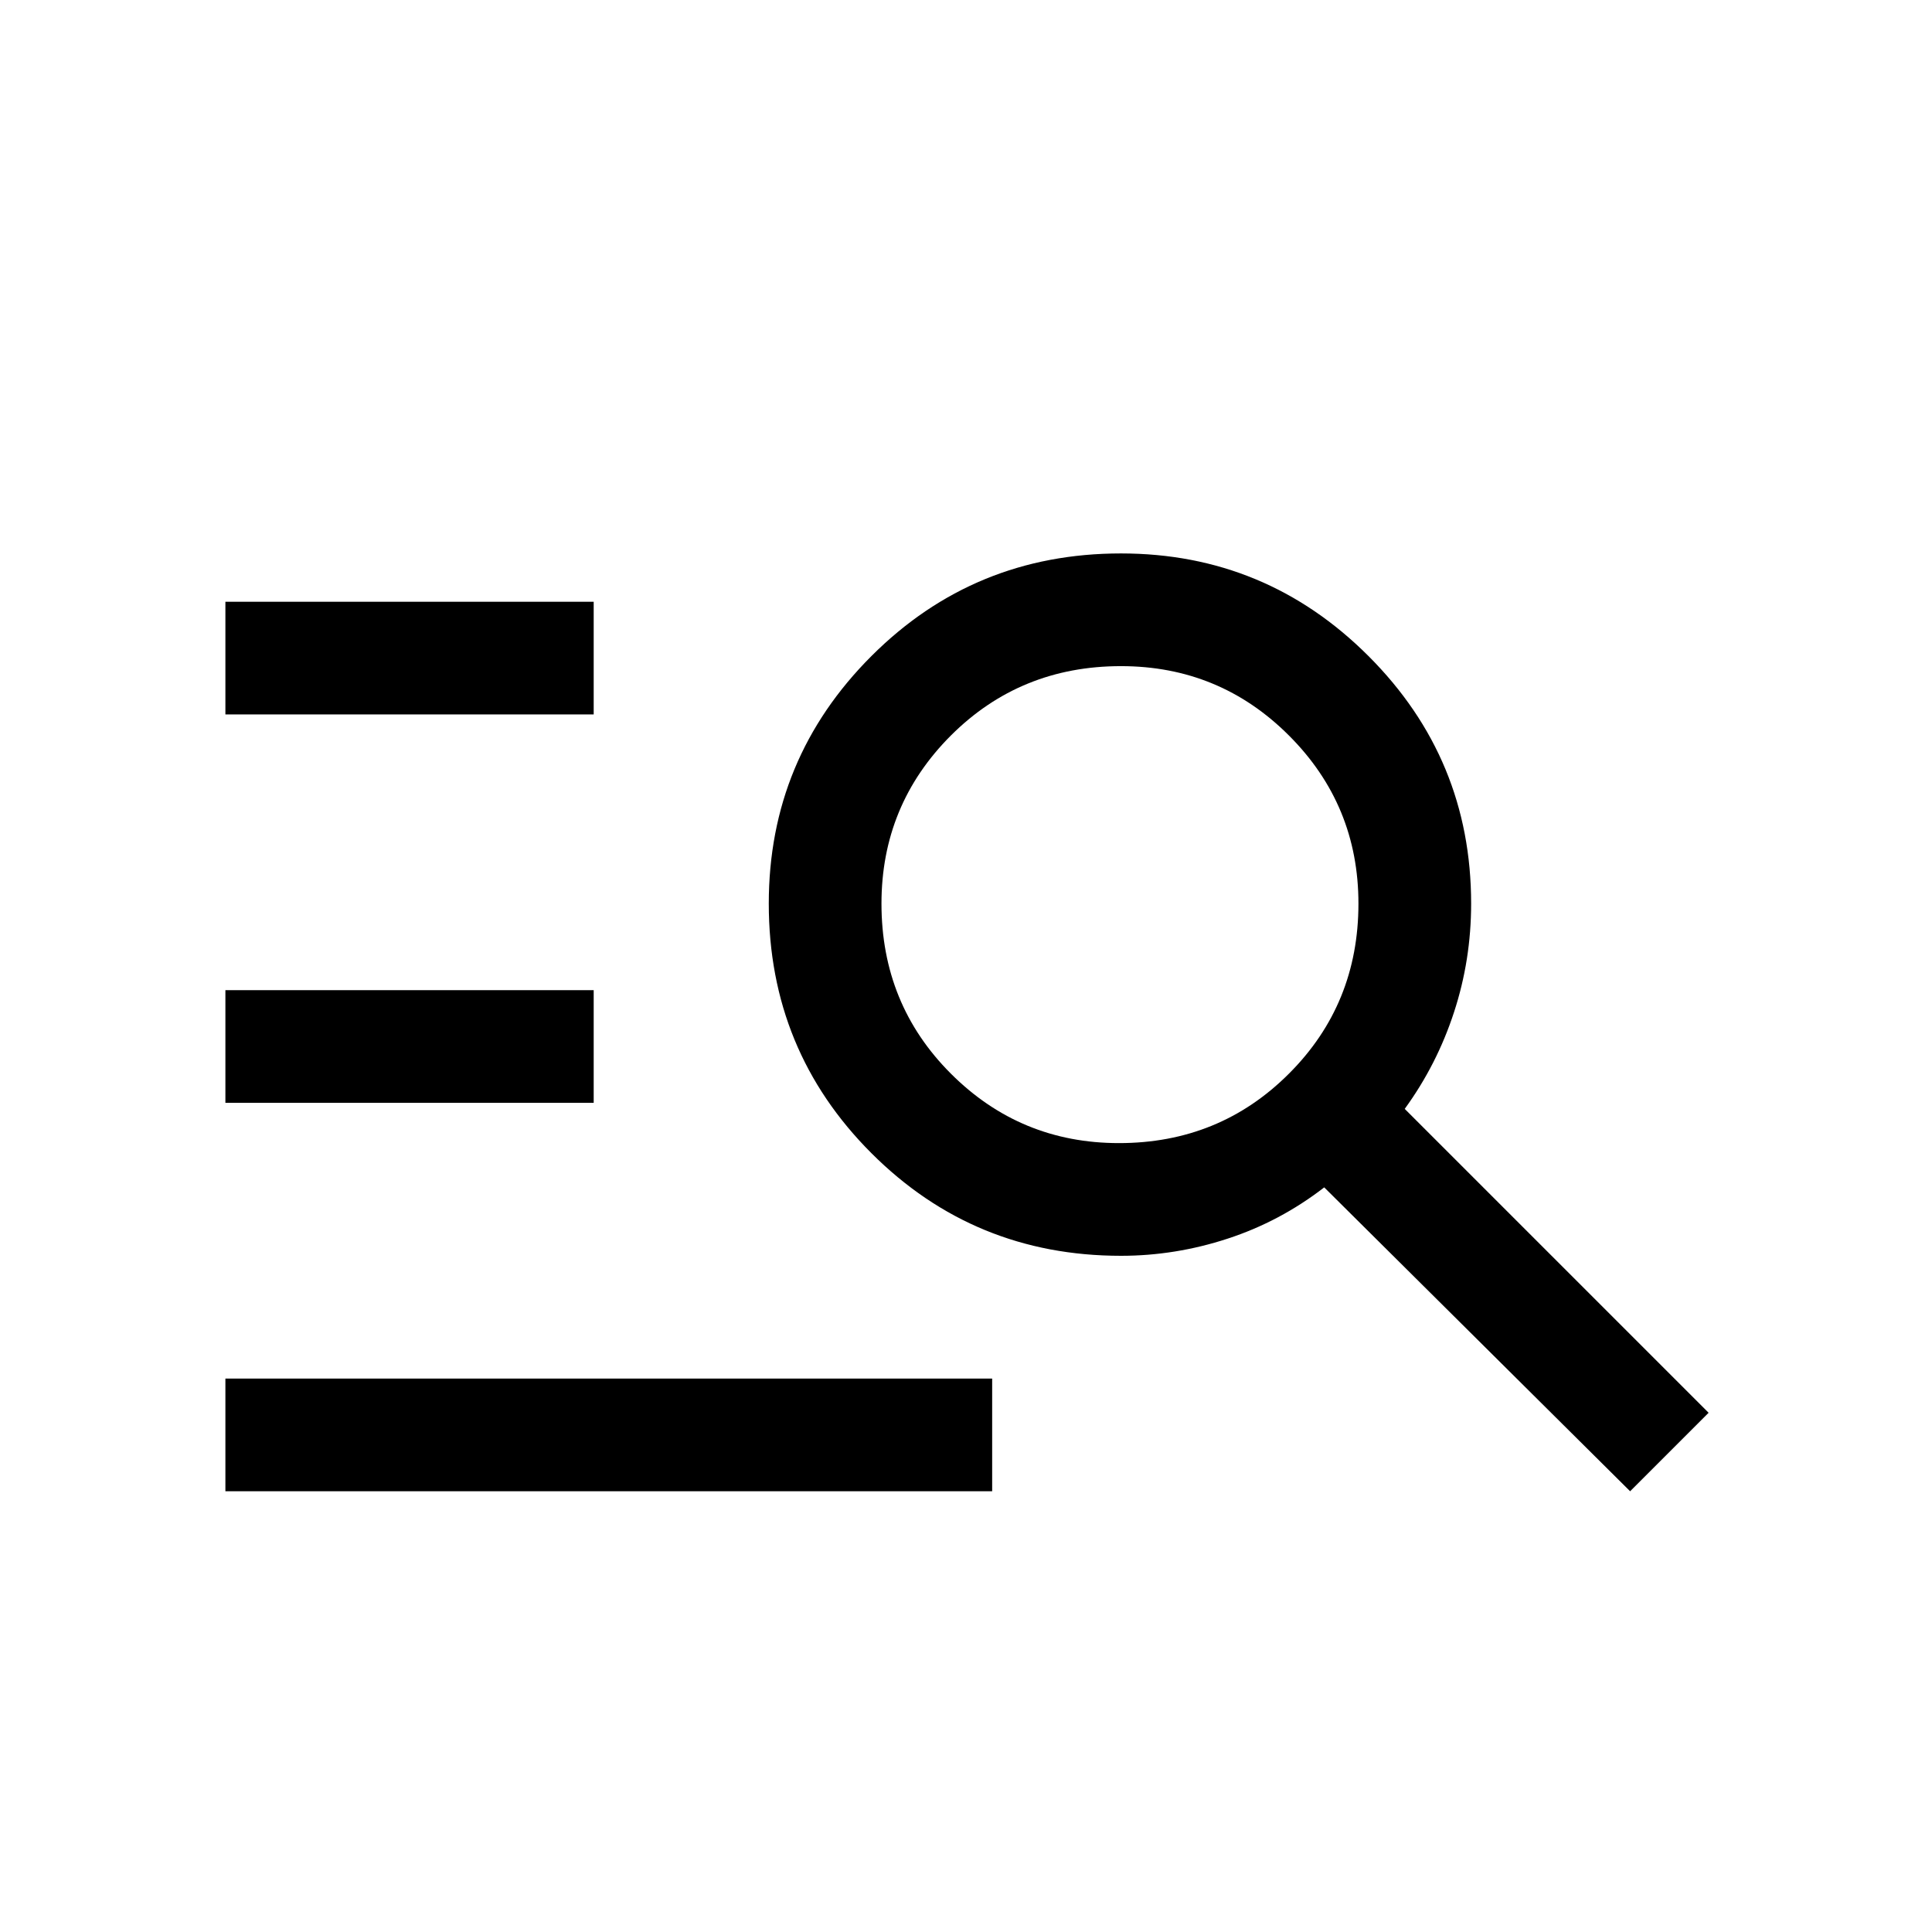 <svg xmlns="http://www.w3.org/2000/svg" height="24" width="24"><path d="M2.8 8.875V7.475H7.375V8.875ZM2.8 13.7V12.3H7.375V13.7ZM20.25 18.525 16.45 14.75Q15.9 15.175 15.25 15.387Q14.6 15.6 13.925 15.6Q12.1 15.6 10.825 14.325Q9.55 13.05 9.55 11.225Q9.55 9.425 10.825 8.15Q12.1 6.875 13.925 6.875Q15.725 6.875 17 8.15Q18.275 9.425 18.275 11.225Q18.275 11.925 18.062 12.575Q17.85 13.225 17.45 13.775L21.225 17.55ZM13.9 14.2Q15.15 14.2 16.012 13.337Q16.875 12.475 16.875 11.225Q16.875 10 16.012 9.137Q15.15 8.275 13.925 8.275Q12.675 8.275 11.812 9.137Q10.95 10 10.95 11.225Q10.95 12.475 11.812 13.337Q12.675 14.2 13.9 14.2ZM2.8 18.525V17.125H12.325V18.525Z"/></svg>